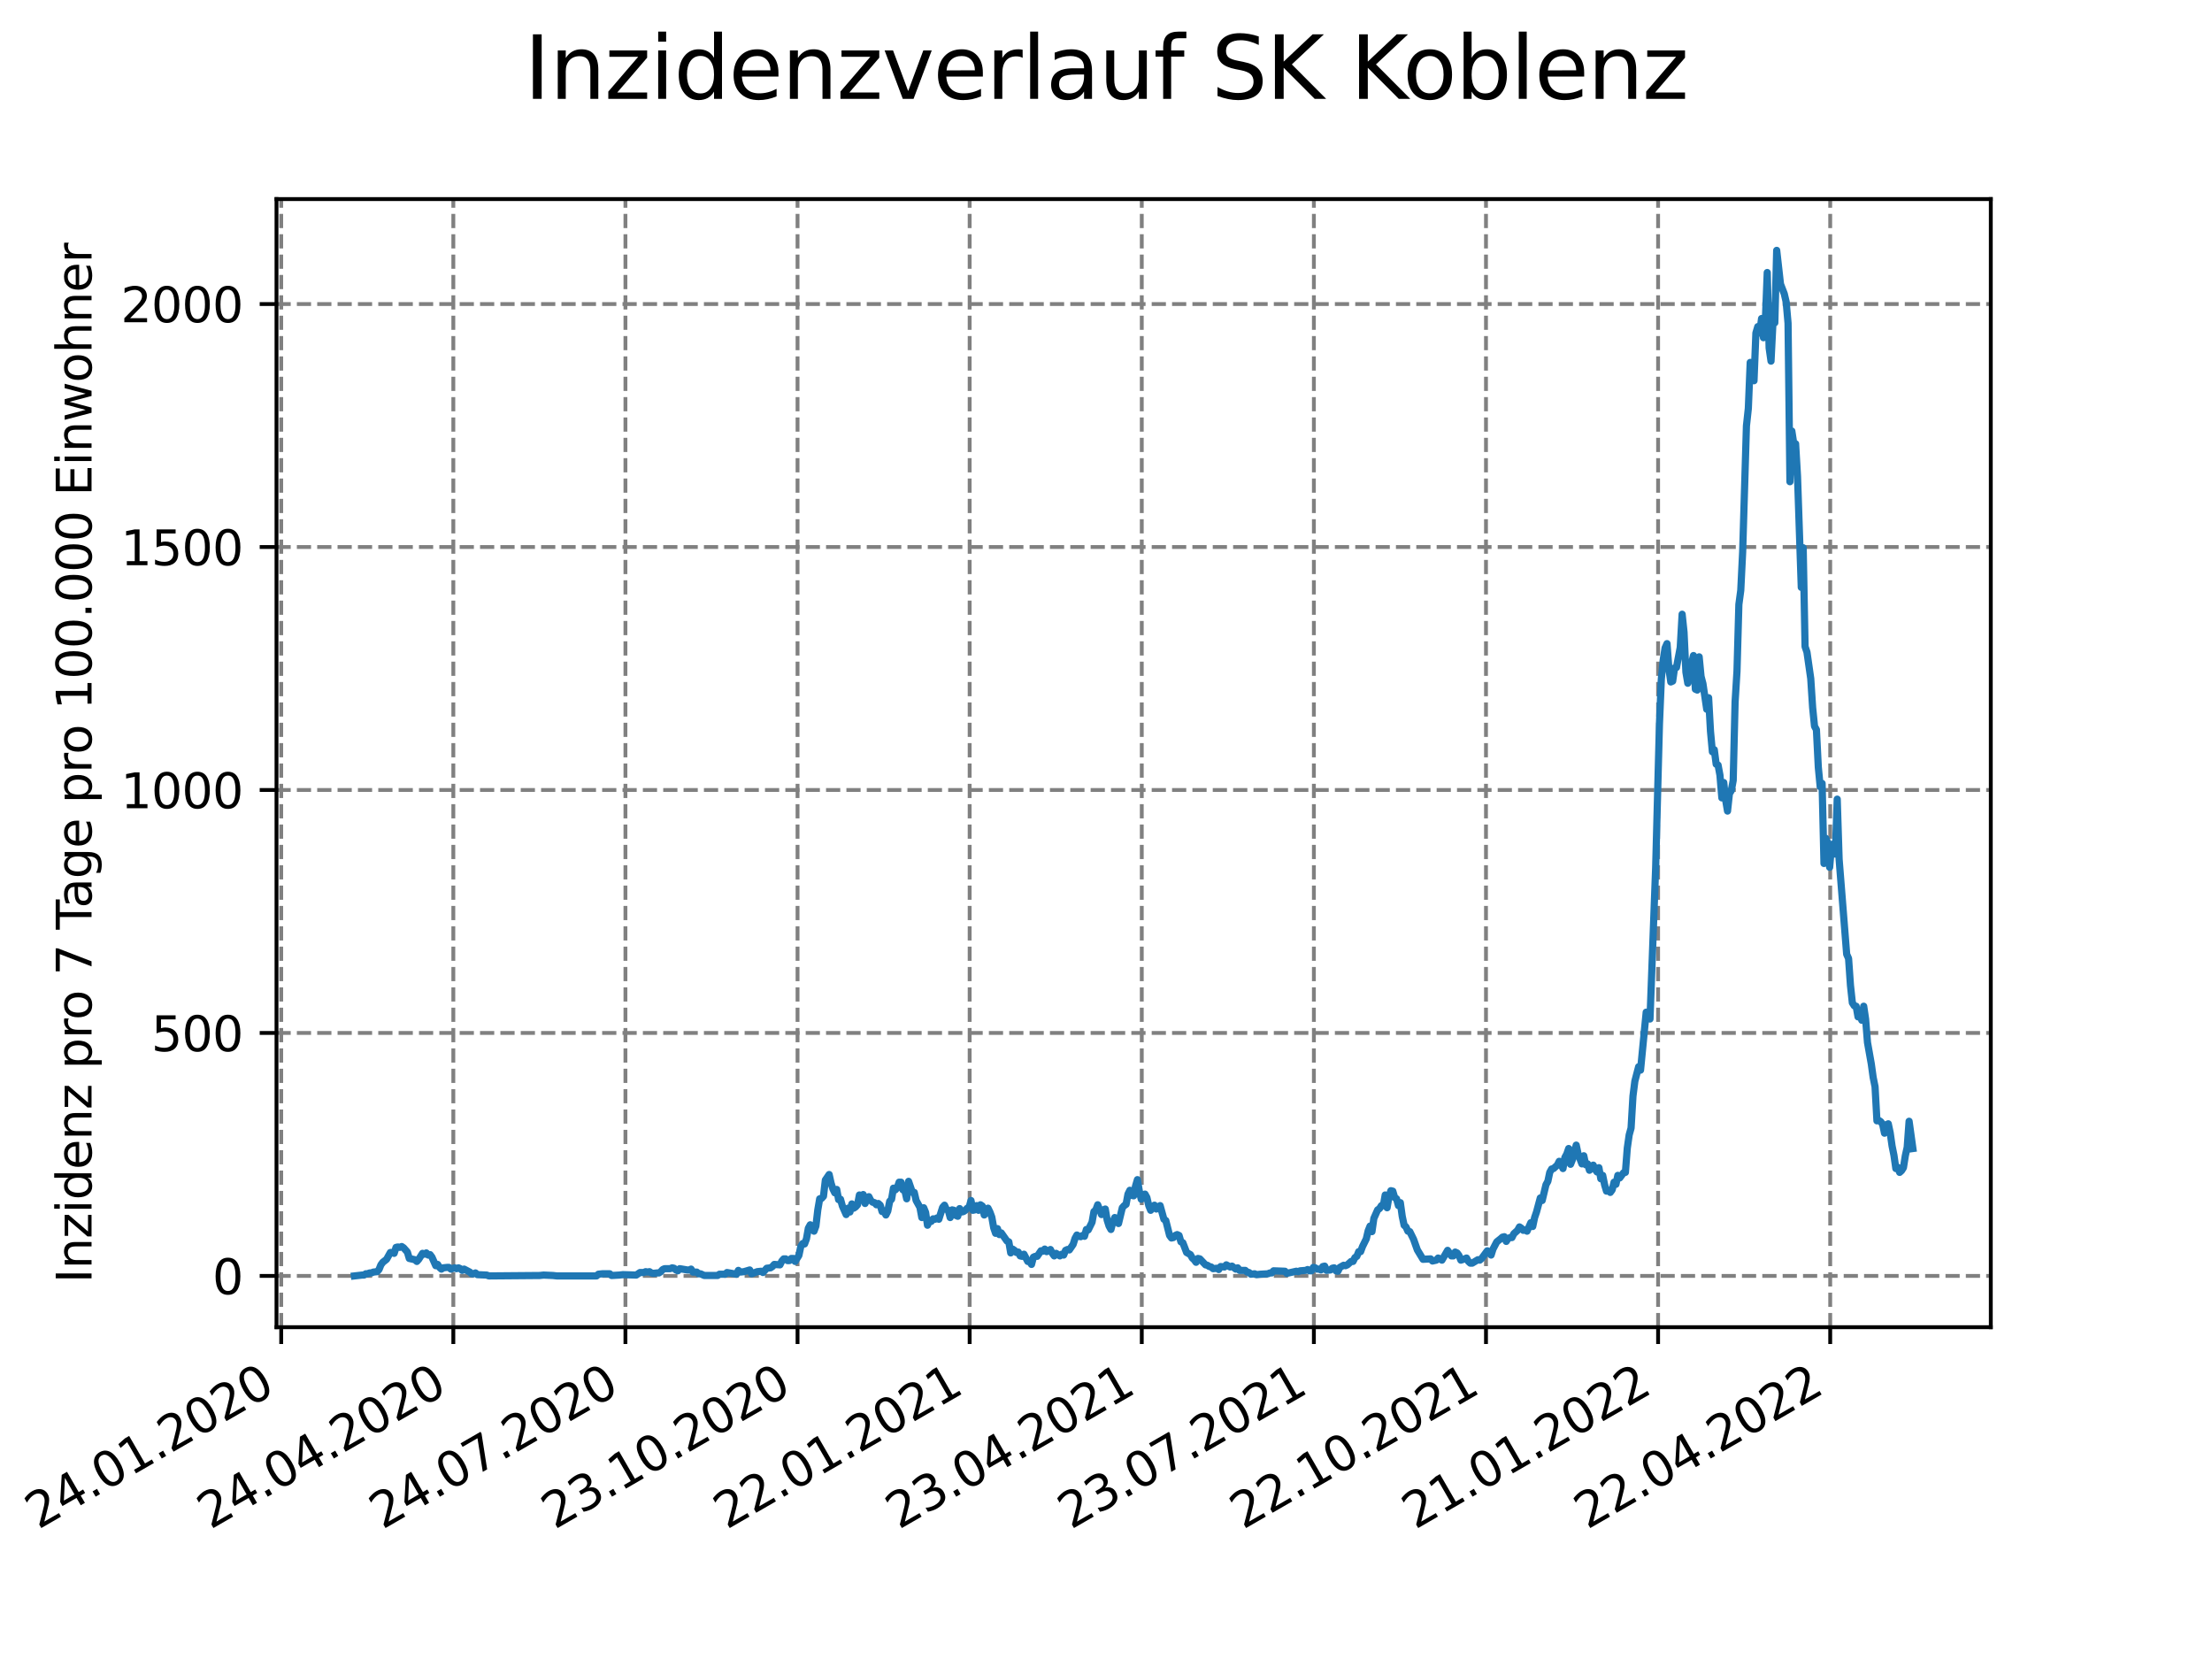 <?xml version="1.0" encoding="utf-8" standalone="no"?>
<!DOCTYPE svg PUBLIC "-//W3C//DTD SVG 1.1//EN"
  "http://www.w3.org/Graphics/SVG/1.1/DTD/svg11.dtd">
<svg xmlns:xlink="http://www.w3.org/1999/xlink" width="460.8pt" height="345.6pt" viewBox="0 0 460.8 345.6" xmlns="http://www.w3.org/2000/svg" version="1.1">
 <defs>
  <style type="text/css">*{stroke-linejoin: round; stroke-linecap: butt}</style>
 </defs>
 <g id="figure_1">
  <g id="patch_1">
   <path d="M 0 345.6 
L 460.8 345.6 
L 460.8 0 
L 0 0 
z
" style="fill: #ffffff"/>
  </g>
  <g id="axes_1">
   <g id="patch_2">
    <path d="M 57.6 276.48 
L 414.72 276.48 
L 414.72 41.472 
L 57.6 41.472 
z
" style="fill: #ffffff"/>
   </g>
   <g id="matplotlib.axis_1">
    <g id="xtick_1">
     <g id="line2d_1">
      <path d="M 58.582 276.48 
L 58.582 41.472 
" clip-path="url(#p39f476ccff)" style="fill: none; stroke-dasharray: 2.96,1.28; stroke-dashoffset: 0; stroke: #808080; stroke-width: 0.8"/>
     </g>
     <g id="line2d_2">
      <defs>
       <path id="m2c5612fd77" d="M 0 0 
L 0 3.5 
" style="stroke: #000000; stroke-width: 0.8"/>
      </defs>
      <g>
       <use xlink:href="#m2c5612fd77" x="58.582" y="276.48" style="stroke: #000000; stroke-width: 0.8"/>
      </g>
     </g>
     <g id="text_1">
      <!-- 24.01.2020 -->
      <g transform="translate(7.957 318.689)rotate(-30)scale(0.1 -0.1)">
       <defs>
        <path id="DejaVuSans-32" d="M 1228 531 
L 3431 531 
L 3431 0 
L 469 0 
L 469 531 
Q 828 903 1448 1529 
Q 2069 2156 2228 2338 
Q 2531 2678 2651 2914 
Q 2772 3150 2772 3378 
Q 2772 3750 2511 3984 
Q 2250 4219 1831 4219 
Q 1534 4219 1204 4116 
Q 875 4013 500 3803 
L 500 4441 
Q 881 4594 1212 4672 
Q 1544 4750 1819 4750 
Q 2544 4750 2975 4387 
Q 3406 4025 3406 3419 
Q 3406 3131 3298 2873 
Q 3191 2616 2906 2266 
Q 2828 2175 2409 1742 
Q 1991 1309 1228 531 
z
" transform="scale(0.016)"/>
        <path id="DejaVuSans-34" d="M 2419 4116 
L 825 1625 
L 2419 1625 
L 2419 4116 
z
M 2253 4666 
L 3047 4666 
L 3047 1625 
L 3713 1625 
L 3713 1100 
L 3047 1100 
L 3047 0 
L 2419 0 
L 2419 1100 
L 313 1100 
L 313 1709 
L 2253 4666 
z
" transform="scale(0.016)"/>
        <path id="DejaVuSans-2e" d="M 684 794 
L 1344 794 
L 1344 0 
L 684 0 
L 684 794 
z
" transform="scale(0.016)"/>
        <path id="DejaVuSans-30" d="M 2034 4250 
Q 1547 4250 1301 3770 
Q 1056 3291 1056 2328 
Q 1056 1369 1301 889 
Q 1547 409 2034 409 
Q 2525 409 2770 889 
Q 3016 1369 3016 2328 
Q 3016 3291 2770 3770 
Q 2525 4250 2034 4250 
z
M 2034 4750 
Q 2819 4750 3233 4129 
Q 3647 3509 3647 2328 
Q 3647 1150 3233 529 
Q 2819 -91 2034 -91 
Q 1250 -91 836 529 
Q 422 1150 422 2328 
Q 422 3509 836 4129 
Q 1250 4750 2034 4750 
z
" transform="scale(0.016)"/>
        <path id="DejaVuSans-31" d="M 794 531 
L 1825 531 
L 1825 4091 
L 703 3866 
L 703 4441 
L 1819 4666 
L 2450 4666 
L 2450 531 
L 3481 531 
L 3481 0 
L 794 0 
L 794 531 
z
" transform="scale(0.016)"/>
       </defs>
       <use xlink:href="#DejaVuSans-32"/>
       <use xlink:href="#DejaVuSans-34" x="63.623"/>
       <use xlink:href="#DejaVuSans-2e" x="127.246"/>
       <use xlink:href="#DejaVuSans-30" x="159.033"/>
       <use xlink:href="#DejaVuSans-31" x="222.656"/>
       <use xlink:href="#DejaVuSans-2e" x="286.279"/>
       <use xlink:href="#DejaVuSans-32" x="318.066"/>
       <use xlink:href="#DejaVuSans-30" x="381.689"/>
       <use xlink:href="#DejaVuSans-32" x="445.312"/>
       <use xlink:href="#DejaVuSans-30" x="508.936"/>
      </g>
     </g>
    </g>
    <g id="xtick_2">
     <g id="line2d_3">
      <path d="M 94.436 276.48 
L 94.436 41.472 
" clip-path="url(#p39f476ccff)" style="fill: none; stroke-dasharray: 2.96,1.28; stroke-dashoffset: 0; stroke: #808080; stroke-width: 0.8"/>
     </g>
     <g id="line2d_4">
      <g>
       <use xlink:href="#m2c5612fd77" x="94.436" y="276.48" style="stroke: #000000; stroke-width: 0.8"/>
      </g>
     </g>
     <g id="text_2">
      <!-- 24.04.2020 -->
      <g transform="translate(43.81 318.689)rotate(-30)scale(0.1 -0.1)">
       <use xlink:href="#DejaVuSans-32"/>
       <use xlink:href="#DejaVuSans-34" x="63.623"/>
       <use xlink:href="#DejaVuSans-2e" x="127.246"/>
       <use xlink:href="#DejaVuSans-30" x="159.033"/>
       <use xlink:href="#DejaVuSans-34" x="222.656"/>
       <use xlink:href="#DejaVuSans-2e" x="286.279"/>
       <use xlink:href="#DejaVuSans-32" x="318.066"/>
       <use xlink:href="#DejaVuSans-30" x="381.689"/>
       <use xlink:href="#DejaVuSans-32" x="445.312"/>
       <use xlink:href="#DejaVuSans-30" x="508.936"/>
      </g>
     </g>
    </g>
    <g id="xtick_3">
     <g id="line2d_5">
      <path d="M 130.289 276.48 
L 130.289 41.472 
" clip-path="url(#p39f476ccff)" style="fill: none; stroke-dasharray: 2.96,1.28; stroke-dashoffset: 0; stroke: #808080; stroke-width: 0.8"/>
     </g>
     <g id="line2d_6">
      <g>
       <use xlink:href="#m2c5612fd77" x="130.289" y="276.48" style="stroke: #000000; stroke-width: 0.8"/>
      </g>
     </g>
     <g id="text_3">
      <!-- 24.07.2020 -->
      <g transform="translate(79.664 318.689)rotate(-30)scale(0.1 -0.1)">
       <defs>
        <path id="DejaVuSans-37" d="M 525 4666 
L 3525 4666 
L 3525 4397 
L 1831 0 
L 1172 0 
L 2766 4134 
L 525 4134 
L 525 4666 
z
" transform="scale(0.016)"/>
       </defs>
       <use xlink:href="#DejaVuSans-32"/>
       <use xlink:href="#DejaVuSans-34" x="63.623"/>
       <use xlink:href="#DejaVuSans-2e" x="127.246"/>
       <use xlink:href="#DejaVuSans-30" x="159.033"/>
       <use xlink:href="#DejaVuSans-37" x="222.656"/>
       <use xlink:href="#DejaVuSans-2e" x="286.279"/>
       <use xlink:href="#DejaVuSans-32" x="318.066"/>
       <use xlink:href="#DejaVuSans-30" x="381.689"/>
       <use xlink:href="#DejaVuSans-32" x="445.312"/>
       <use xlink:href="#DejaVuSans-30" x="508.936"/>
      </g>
     </g>
    </g>
    <g id="xtick_4">
     <g id="line2d_7">
      <path d="M 166.143 276.48 
L 166.143 41.472 
" clip-path="url(#p39f476ccff)" style="fill: none; stroke-dasharray: 2.96,1.28; stroke-dashoffset: 0; stroke: #808080; stroke-width: 0.8"/>
     </g>
     <g id="line2d_8">
      <g>
       <use xlink:href="#m2c5612fd77" x="166.143" y="276.48" style="stroke: #000000; stroke-width: 0.8"/>
      </g>
     </g>
     <g id="text_4">
      <!-- 23.10.2020 -->
      <g transform="translate(115.518 318.689)rotate(-30)scale(0.1 -0.1)">
       <defs>
        <path id="DejaVuSans-33" d="M 2597 2516 
Q 3050 2419 3304 2112 
Q 3559 1806 3559 1356 
Q 3559 666 3084 287 
Q 2609 -91 1734 -91 
Q 1441 -91 1130 -33 
Q 819 25 488 141 
L 488 750 
Q 750 597 1062 519 
Q 1375 441 1716 441 
Q 2309 441 2620 675 
Q 2931 909 2931 1356 
Q 2931 1769 2642 2001 
Q 2353 2234 1838 2234 
L 1294 2234 
L 1294 2753 
L 1863 2753 
Q 2328 2753 2575 2939 
Q 2822 3125 2822 3475 
Q 2822 3834 2567 4026 
Q 2313 4219 1838 4219 
Q 1578 4219 1281 4162 
Q 984 4106 628 3988 
L 628 4550 
Q 988 4650 1302 4700 
Q 1616 4750 1894 4750 
Q 2613 4750 3031 4423 
Q 3450 4097 3450 3541 
Q 3450 3153 3228 2886 
Q 3006 2619 2597 2516 
z
" transform="scale(0.016)"/>
       </defs>
       <use xlink:href="#DejaVuSans-32"/>
       <use xlink:href="#DejaVuSans-33" x="63.623"/>
       <use xlink:href="#DejaVuSans-2e" x="127.246"/>
       <use xlink:href="#DejaVuSans-31" x="159.033"/>
       <use xlink:href="#DejaVuSans-30" x="222.656"/>
       <use xlink:href="#DejaVuSans-2e" x="286.279"/>
       <use xlink:href="#DejaVuSans-32" x="318.066"/>
       <use xlink:href="#DejaVuSans-30" x="381.689"/>
       <use xlink:href="#DejaVuSans-32" x="445.312"/>
       <use xlink:href="#DejaVuSans-30" x="508.936"/>
      </g>
     </g>
    </g>
    <g id="xtick_5">
     <g id="line2d_9">
      <path d="M 201.997 276.48 
L 201.997 41.472 
" clip-path="url(#p39f476ccff)" style="fill: none; stroke-dasharray: 2.96,1.28; stroke-dashoffset: 0; stroke: #808080; stroke-width: 0.8"/>
     </g>
     <g id="line2d_10">
      <g>
       <use xlink:href="#m2c5612fd77" x="201.997" y="276.48" style="stroke: #000000; stroke-width: 0.8"/>
      </g>
     </g>
     <g id="text_5">
      <!-- 22.01.2021 -->
      <g transform="translate(151.372 318.689)rotate(-30)scale(0.1 -0.1)">
       <use xlink:href="#DejaVuSans-32"/>
       <use xlink:href="#DejaVuSans-32" x="63.623"/>
       <use xlink:href="#DejaVuSans-2e" x="127.246"/>
       <use xlink:href="#DejaVuSans-30" x="159.033"/>
       <use xlink:href="#DejaVuSans-31" x="222.656"/>
       <use xlink:href="#DejaVuSans-2e" x="286.279"/>
       <use xlink:href="#DejaVuSans-32" x="318.066"/>
       <use xlink:href="#DejaVuSans-30" x="381.689"/>
       <use xlink:href="#DejaVuSans-32" x="445.312"/>
       <use xlink:href="#DejaVuSans-31" x="508.936"/>
      </g>
     </g>
    </g>
    <g id="xtick_6">
     <g id="line2d_11">
      <path d="M 237.851 276.48 
L 237.851 41.472 
" clip-path="url(#p39f476ccff)" style="fill: none; stroke-dasharray: 2.96,1.28; stroke-dashoffset: 0; stroke: #808080; stroke-width: 0.8"/>
     </g>
     <g id="line2d_12">
      <g>
       <use xlink:href="#m2c5612fd77" x="237.851" y="276.48" style="stroke: #000000; stroke-width: 0.8"/>
      </g>
     </g>
     <g id="text_6">
      <!-- 23.04.2021 -->
      <g transform="translate(187.226 318.689)rotate(-30)scale(0.1 -0.1)">
       <use xlink:href="#DejaVuSans-32"/>
       <use xlink:href="#DejaVuSans-33" x="63.623"/>
       <use xlink:href="#DejaVuSans-2e" x="127.246"/>
       <use xlink:href="#DejaVuSans-30" x="159.033"/>
       <use xlink:href="#DejaVuSans-34" x="222.656"/>
       <use xlink:href="#DejaVuSans-2e" x="286.279"/>
       <use xlink:href="#DejaVuSans-32" x="318.066"/>
       <use xlink:href="#DejaVuSans-30" x="381.689"/>
       <use xlink:href="#DejaVuSans-32" x="445.312"/>
       <use xlink:href="#DejaVuSans-31" x="508.936"/>
      </g>
     </g>
    </g>
    <g id="xtick_7">
     <g id="line2d_13">
      <path d="M 273.705 276.48 
L 273.705 41.472 
" clip-path="url(#p39f476ccff)" style="fill: none; stroke-dasharray: 2.96,1.28; stroke-dashoffset: 0; stroke: #808080; stroke-width: 0.8"/>
     </g>
     <g id="line2d_14">
      <g>
       <use xlink:href="#m2c5612fd77" x="273.705" y="276.48" style="stroke: #000000; stroke-width: 0.8"/>
      </g>
     </g>
     <g id="text_7">
      <!-- 23.07.2021 -->
      <g transform="translate(223.08 318.689)rotate(-30)scale(0.1 -0.1)">
       <use xlink:href="#DejaVuSans-32"/>
       <use xlink:href="#DejaVuSans-33" x="63.623"/>
       <use xlink:href="#DejaVuSans-2e" x="127.246"/>
       <use xlink:href="#DejaVuSans-30" x="159.033"/>
       <use xlink:href="#DejaVuSans-37" x="222.656"/>
       <use xlink:href="#DejaVuSans-2e" x="286.279"/>
       <use xlink:href="#DejaVuSans-32" x="318.066"/>
       <use xlink:href="#DejaVuSans-30" x="381.689"/>
       <use xlink:href="#DejaVuSans-32" x="445.312"/>
       <use xlink:href="#DejaVuSans-31" x="508.936"/>
      </g>
     </g>
    </g>
    <g id="xtick_8">
     <g id="line2d_15">
      <path d="M 309.559 276.48 
L 309.559 41.472 
" clip-path="url(#p39f476ccff)" style="fill: none; stroke-dasharray: 2.96,1.28; stroke-dashoffset: 0; stroke: #808080; stroke-width: 0.8"/>
     </g>
     <g id="line2d_16">
      <g>
       <use xlink:href="#m2c5612fd77" x="309.559" y="276.48" style="stroke: #000000; stroke-width: 0.8"/>
      </g>
     </g>
     <g id="text_8">
      <!-- 22.10.2021 -->
      <g transform="translate(258.933 318.689)rotate(-30)scale(0.1 -0.1)">
       <use xlink:href="#DejaVuSans-32"/>
       <use xlink:href="#DejaVuSans-32" x="63.623"/>
       <use xlink:href="#DejaVuSans-2e" x="127.246"/>
       <use xlink:href="#DejaVuSans-31" x="159.033"/>
       <use xlink:href="#DejaVuSans-30" x="222.656"/>
       <use xlink:href="#DejaVuSans-2e" x="286.279"/>
       <use xlink:href="#DejaVuSans-32" x="318.066"/>
       <use xlink:href="#DejaVuSans-30" x="381.689"/>
       <use xlink:href="#DejaVuSans-32" x="445.312"/>
       <use xlink:href="#DejaVuSans-31" x="508.936"/>
      </g>
     </g>
    </g>
    <g id="xtick_9">
     <g id="line2d_17">
      <path d="M 345.412 276.48 
L 345.412 41.472 
" clip-path="url(#p39f476ccff)" style="fill: none; stroke-dasharray: 2.96,1.28; stroke-dashoffset: 0; stroke: #808080; stroke-width: 0.8"/>
     </g>
     <g id="line2d_18">
      <g>
       <use xlink:href="#m2c5612fd77" x="345.412" y="276.48" style="stroke: #000000; stroke-width: 0.8"/>
      </g>
     </g>
     <g id="text_9">
      <!-- 21.01.2022 -->
      <g transform="translate(294.787 318.689)rotate(-30)scale(0.1 -0.1)">
       <use xlink:href="#DejaVuSans-32"/>
       <use xlink:href="#DejaVuSans-31" x="63.623"/>
       <use xlink:href="#DejaVuSans-2e" x="127.246"/>
       <use xlink:href="#DejaVuSans-30" x="159.033"/>
       <use xlink:href="#DejaVuSans-31" x="222.656"/>
       <use xlink:href="#DejaVuSans-2e" x="286.279"/>
       <use xlink:href="#DejaVuSans-32" x="318.066"/>
       <use xlink:href="#DejaVuSans-30" x="381.689"/>
       <use xlink:href="#DejaVuSans-32" x="445.312"/>
       <use xlink:href="#DejaVuSans-32" x="508.936"/>
      </g>
     </g>
    </g>
    <g id="xtick_10">
     <g id="line2d_19">
      <path d="M 381.266 276.48 
L 381.266 41.472 
" clip-path="url(#p39f476ccff)" style="fill: none; stroke-dasharray: 2.96,1.28; stroke-dashoffset: 0; stroke: #808080; stroke-width: 0.8"/>
     </g>
     <g id="line2d_20">
      <g>
       <use xlink:href="#m2c5612fd77" x="381.266" y="276.48" style="stroke: #000000; stroke-width: 0.8"/>
      </g>
     </g>
     <g id="text_10">
      <!-- 22.04.2022 -->
      <g transform="translate(330.641 318.689)rotate(-30)scale(0.1 -0.1)">
       <use xlink:href="#DejaVuSans-32"/>
       <use xlink:href="#DejaVuSans-32" x="63.623"/>
       <use xlink:href="#DejaVuSans-2e" x="127.246"/>
       <use xlink:href="#DejaVuSans-30" x="159.033"/>
       <use xlink:href="#DejaVuSans-34" x="222.656"/>
       <use xlink:href="#DejaVuSans-2e" x="286.279"/>
       <use xlink:href="#DejaVuSans-32" x="318.066"/>
       <use xlink:href="#DejaVuSans-30" x="381.689"/>
       <use xlink:href="#DejaVuSans-32" x="445.312"/>
       <use xlink:href="#DejaVuSans-32" x="508.936"/>
      </g>
     </g>
    </g>
   </g>
   <g id="matplotlib.axis_2">
    <g id="ytick_1">
     <g id="line2d_21">
      <path d="M 57.6 265.798 
L 414.72 265.798 
" clip-path="url(#p39f476ccff)" style="fill: none; stroke-dasharray: 2.96,1.28; stroke-dashoffset: 0; stroke: #808080; stroke-width: 0.8"/>
     </g>
     <g id="line2d_22">
      <defs>
       <path id="mdcbfc04337" d="M 0 0 
L -3.5 0 
" style="stroke: #000000; stroke-width: 0.8"/>
      </defs>
      <g>
       <use xlink:href="#mdcbfc04337" x="57.6" y="265.798" style="stroke: #000000; stroke-width: 0.8"/>
      </g>
     </g>
     <g id="text_11">
      <!-- 0 -->
      <g transform="translate(44.237 269.597)scale(0.1 -0.1)">
       <use xlink:href="#DejaVuSans-30"/>
      </g>
     </g>
    </g>
    <g id="ytick_2">
     <g id="line2d_23">
      <path d="M 57.6 215.182 
L 414.72 215.182 
" clip-path="url(#p39f476ccff)" style="fill: none; stroke-dasharray: 2.96,1.28; stroke-dashoffset: 0; stroke: #808080; stroke-width: 0.8"/>
     </g>
     <g id="line2d_24">
      <g>
       <use xlink:href="#mdcbfc04337" x="57.6" y="215.182" style="stroke: #000000; stroke-width: 0.8"/>
      </g>
     </g>
     <g id="text_12">
      <!-- 500 -->
      <g transform="translate(31.512 218.981)scale(0.1 -0.1)">
       <defs>
        <path id="DejaVuSans-35" d="M 691 4666 
L 3169 4666 
L 3169 4134 
L 1269 4134 
L 1269 2991 
Q 1406 3038 1543 3061 
Q 1681 3084 1819 3084 
Q 2600 3084 3056 2656 
Q 3513 2228 3513 1497 
Q 3513 744 3044 326 
Q 2575 -91 1722 -91 
Q 1428 -91 1123 -41 
Q 819 9 494 109 
L 494 744 
Q 775 591 1075 516 
Q 1375 441 1709 441 
Q 2250 441 2565 725 
Q 2881 1009 2881 1497 
Q 2881 1984 2565 2268 
Q 2250 2553 1709 2553 
Q 1456 2553 1204 2497 
Q 953 2441 691 2322 
L 691 4666 
z
" transform="scale(0.016)"/>
       </defs>
       <use xlink:href="#DejaVuSans-35"/>
       <use xlink:href="#DejaVuSans-30" x="63.623"/>
       <use xlink:href="#DejaVuSans-30" x="127.246"/>
      </g>
     </g>
    </g>
    <g id="ytick_3">
     <g id="line2d_25">
      <path d="M 57.6 164.566 
L 414.72 164.566 
" clip-path="url(#p39f476ccff)" style="fill: none; stroke-dasharray: 2.96,1.28; stroke-dashoffset: 0; stroke: #808080; stroke-width: 0.8"/>
     </g>
     <g id="line2d_26">
      <g>
       <use xlink:href="#mdcbfc04337" x="57.6" y="164.566" style="stroke: #000000; stroke-width: 0.8"/>
      </g>
     </g>
     <g id="text_13">
      <!-- 1000 -->
      <g transform="translate(25.15 168.365)scale(0.1 -0.1)">
       <use xlink:href="#DejaVuSans-31"/>
       <use xlink:href="#DejaVuSans-30" x="63.623"/>
       <use xlink:href="#DejaVuSans-30" x="127.246"/>
       <use xlink:href="#DejaVuSans-30" x="190.869"/>
      </g>
     </g>
    </g>
    <g id="ytick_4">
     <g id="line2d_27">
      <path d="M 57.6 113.95 
L 414.72 113.95 
" clip-path="url(#p39f476ccff)" style="fill: none; stroke-dasharray: 2.96,1.28; stroke-dashoffset: 0; stroke: #808080; stroke-width: 0.8"/>
     </g>
     <g id="line2d_28">
      <g>
       <use xlink:href="#mdcbfc04337" x="57.6" y="113.95" style="stroke: #000000; stroke-width: 0.8"/>
      </g>
     </g>
     <g id="text_14">
      <!-- 1500 -->
      <g transform="translate(25.15 117.749)scale(0.1 -0.1)">
       <use xlink:href="#DejaVuSans-31"/>
       <use xlink:href="#DejaVuSans-35" x="63.623"/>
       <use xlink:href="#DejaVuSans-30" x="127.246"/>
       <use xlink:href="#DejaVuSans-30" x="190.869"/>
      </g>
     </g>
    </g>
    <g id="ytick_5">
     <g id="line2d_29">
      <path d="M 57.6 63.334 
L 414.72 63.334 
" clip-path="url(#p39f476ccff)" style="fill: none; stroke-dasharray: 2.96,1.28; stroke-dashoffset: 0; stroke: #808080; stroke-width: 0.8"/>
     </g>
     <g id="line2d_30">
      <g>
       <use xlink:href="#mdcbfc04337" x="57.6" y="63.334" style="stroke: #000000; stroke-width: 0.8"/>
      </g>
     </g>
     <g id="text_15">
      <!-- 2000 -->
      <g transform="translate(25.15 67.134)scale(0.1 -0.1)">
       <use xlink:href="#DejaVuSans-32"/>
       <use xlink:href="#DejaVuSans-30" x="63.623"/>
       <use xlink:href="#DejaVuSans-30" x="127.246"/>
       <use xlink:href="#DejaVuSans-30" x="190.869"/>
      </g>
     </g>
    </g>
    <g id="text_16">
     <!-- Inzidenz pro 7 Tage pro 100.000 Einwohner -->
     <g transform="translate(19.07 267.301)rotate(-90)scale(0.1 -0.1)">
      <defs>
       <path id="DejaVuSans-49" d="M 628 4666 
L 1259 4666 
L 1259 0 
L 628 0 
L 628 4666 
z
" transform="scale(0.016)"/>
       <path id="DejaVuSans-6e" d="M 3513 2113 
L 3513 0 
L 2938 0 
L 2938 2094 
Q 2938 2591 2744 2837 
Q 2550 3084 2163 3084 
Q 1697 3084 1428 2787 
Q 1159 2491 1159 1978 
L 1159 0 
L 581 0 
L 581 3500 
L 1159 3500 
L 1159 2956 
Q 1366 3272 1645 3428 
Q 1925 3584 2291 3584 
Q 2894 3584 3203 3211 
Q 3513 2838 3513 2113 
z
" transform="scale(0.016)"/>
       <path id="DejaVuSans-7a" d="M 353 3500 
L 3084 3500 
L 3084 2975 
L 922 459 
L 3084 459 
L 3084 0 
L 275 0 
L 275 525 
L 2438 3041 
L 353 3041 
L 353 3500 
z
" transform="scale(0.016)"/>
       <path id="DejaVuSans-69" d="M 603 3500 
L 1178 3500 
L 1178 0 
L 603 0 
L 603 3500 
z
M 603 4863 
L 1178 4863 
L 1178 4134 
L 603 4134 
L 603 4863 
z
" transform="scale(0.016)"/>
       <path id="DejaVuSans-64" d="M 2906 2969 
L 2906 4863 
L 3481 4863 
L 3481 0 
L 2906 0 
L 2906 525 
Q 2725 213 2448 61 
Q 2172 -91 1784 -91 
Q 1150 -91 751 415 
Q 353 922 353 1747 
Q 353 2572 751 3078 
Q 1150 3584 1784 3584 
Q 2172 3584 2448 3432 
Q 2725 3281 2906 2969 
z
M 947 1747 
Q 947 1113 1208 752 
Q 1469 391 1925 391 
Q 2381 391 2643 752 
Q 2906 1113 2906 1747 
Q 2906 2381 2643 2742 
Q 2381 3103 1925 3103 
Q 1469 3103 1208 2742 
Q 947 2381 947 1747 
z
" transform="scale(0.016)"/>
       <path id="DejaVuSans-65" d="M 3597 1894 
L 3597 1613 
L 953 1613 
Q 991 1019 1311 708 
Q 1631 397 2203 397 
Q 2534 397 2845 478 
Q 3156 559 3463 722 
L 3463 178 
Q 3153 47 2828 -22 
Q 2503 -91 2169 -91 
Q 1331 -91 842 396 
Q 353 884 353 1716 
Q 353 2575 817 3079 
Q 1281 3584 2069 3584 
Q 2775 3584 3186 3129 
Q 3597 2675 3597 1894 
z
M 3022 2063 
Q 3016 2534 2758 2815 
Q 2500 3097 2075 3097 
Q 1594 3097 1305 2825 
Q 1016 2553 972 2059 
L 3022 2063 
z
" transform="scale(0.016)"/>
       <path id="DejaVuSans-20" transform="scale(0.016)"/>
       <path id="DejaVuSans-70" d="M 1159 525 
L 1159 -1331 
L 581 -1331 
L 581 3500 
L 1159 3500 
L 1159 2969 
Q 1341 3281 1617 3432 
Q 1894 3584 2278 3584 
Q 2916 3584 3314 3078 
Q 3713 2572 3713 1747 
Q 3713 922 3314 415 
Q 2916 -91 2278 -91 
Q 1894 -91 1617 61 
Q 1341 213 1159 525 
z
M 3116 1747 
Q 3116 2381 2855 2742 
Q 2594 3103 2138 3103 
Q 1681 3103 1420 2742 
Q 1159 2381 1159 1747 
Q 1159 1113 1420 752 
Q 1681 391 2138 391 
Q 2594 391 2855 752 
Q 3116 1113 3116 1747 
z
" transform="scale(0.016)"/>
       <path id="DejaVuSans-72" d="M 2631 2963 
Q 2534 3019 2420 3045 
Q 2306 3072 2169 3072 
Q 1681 3072 1420 2755 
Q 1159 2438 1159 1844 
L 1159 0 
L 581 0 
L 581 3500 
L 1159 3500 
L 1159 2956 
Q 1341 3275 1631 3429 
Q 1922 3584 2338 3584 
Q 2397 3584 2469 3576 
Q 2541 3569 2628 3553 
L 2631 2963 
z
" transform="scale(0.016)"/>
       <path id="DejaVuSans-6f" d="M 1959 3097 
Q 1497 3097 1228 2736 
Q 959 2375 959 1747 
Q 959 1119 1226 758 
Q 1494 397 1959 397 
Q 2419 397 2687 759 
Q 2956 1122 2956 1747 
Q 2956 2369 2687 2733 
Q 2419 3097 1959 3097 
z
M 1959 3584 
Q 2709 3584 3137 3096 
Q 3566 2609 3566 1747 
Q 3566 888 3137 398 
Q 2709 -91 1959 -91 
Q 1206 -91 779 398 
Q 353 888 353 1747 
Q 353 2609 779 3096 
Q 1206 3584 1959 3584 
z
" transform="scale(0.016)"/>
       <path id="DejaVuSans-54" d="M -19 4666 
L 3928 4666 
L 3928 4134 
L 2272 4134 
L 2272 0 
L 1638 0 
L 1638 4134 
L -19 4134 
L -19 4666 
z
" transform="scale(0.016)"/>
       <path id="DejaVuSans-61" d="M 2194 1759 
Q 1497 1759 1228 1600 
Q 959 1441 959 1056 
Q 959 750 1161 570 
Q 1363 391 1709 391 
Q 2188 391 2477 730 
Q 2766 1069 2766 1631 
L 2766 1759 
L 2194 1759 
z
M 3341 1997 
L 3341 0 
L 2766 0 
L 2766 531 
Q 2569 213 2275 61 
Q 1981 -91 1556 -91 
Q 1019 -91 701 211 
Q 384 513 384 1019 
Q 384 1609 779 1909 
Q 1175 2209 1959 2209 
L 2766 2209 
L 2766 2266 
Q 2766 2663 2505 2880 
Q 2244 3097 1772 3097 
Q 1472 3097 1187 3025 
Q 903 2953 641 2809 
L 641 3341 
Q 956 3463 1253 3523 
Q 1550 3584 1831 3584 
Q 2591 3584 2966 3190 
Q 3341 2797 3341 1997 
z
" transform="scale(0.016)"/>
       <path id="DejaVuSans-67" d="M 2906 1791 
Q 2906 2416 2648 2759 
Q 2391 3103 1925 3103 
Q 1463 3103 1205 2759 
Q 947 2416 947 1791 
Q 947 1169 1205 825 
Q 1463 481 1925 481 
Q 2391 481 2648 825 
Q 2906 1169 2906 1791 
z
M 3481 434 
Q 3481 -459 3084 -895 
Q 2688 -1331 1869 -1331 
Q 1566 -1331 1297 -1286 
Q 1028 -1241 775 -1147 
L 775 -588 
Q 1028 -725 1275 -790 
Q 1522 -856 1778 -856 
Q 2344 -856 2625 -561 
Q 2906 -266 2906 331 
L 2906 616 
Q 2728 306 2450 153 
Q 2172 0 1784 0 
Q 1141 0 747 490 
Q 353 981 353 1791 
Q 353 2603 747 3093 
Q 1141 3584 1784 3584 
Q 2172 3584 2450 3431 
Q 2728 3278 2906 2969 
L 2906 3500 
L 3481 3500 
L 3481 434 
z
" transform="scale(0.016)"/>
       <path id="DejaVuSans-45" d="M 628 4666 
L 3578 4666 
L 3578 4134 
L 1259 4134 
L 1259 2753 
L 3481 2753 
L 3481 2222 
L 1259 2222 
L 1259 531 
L 3634 531 
L 3634 0 
L 628 0 
L 628 4666 
z
" transform="scale(0.016)"/>
       <path id="DejaVuSans-77" d="M 269 3500 
L 844 3500 
L 1563 769 
L 2278 3500 
L 2956 3500 
L 3675 769 
L 4391 3500 
L 4966 3500 
L 4050 0 
L 3372 0 
L 2619 2869 
L 1863 0 
L 1184 0 
L 269 3500 
z
" transform="scale(0.016)"/>
       <path id="DejaVuSans-68" d="M 3513 2113 
L 3513 0 
L 2938 0 
L 2938 2094 
Q 2938 2591 2744 2837 
Q 2550 3084 2163 3084 
Q 1697 3084 1428 2787 
Q 1159 2491 1159 1978 
L 1159 0 
L 581 0 
L 581 4863 
L 1159 4863 
L 1159 2956 
Q 1366 3272 1645 3428 
Q 1925 3584 2291 3584 
Q 2894 3584 3203 3211 
Q 3513 2838 3513 2113 
z
" transform="scale(0.016)"/>
      </defs>
      <use xlink:href="#DejaVuSans-49"/>
      <use xlink:href="#DejaVuSans-6e" x="29.492"/>
      <use xlink:href="#DejaVuSans-7a" x="92.871"/>
      <use xlink:href="#DejaVuSans-69" x="145.361"/>
      <use xlink:href="#DejaVuSans-64" x="173.145"/>
      <use xlink:href="#DejaVuSans-65" x="236.621"/>
      <use xlink:href="#DejaVuSans-6e" x="298.145"/>
      <use xlink:href="#DejaVuSans-7a" x="361.523"/>
      <use xlink:href="#DejaVuSans-20" x="414.014"/>
      <use xlink:href="#DejaVuSans-70" x="445.801"/>
      <use xlink:href="#DejaVuSans-72" x="509.277"/>
      <use xlink:href="#DejaVuSans-6f" x="548.141"/>
      <use xlink:href="#DejaVuSans-20" x="609.322"/>
      <use xlink:href="#DejaVuSans-37" x="641.109"/>
      <use xlink:href="#DejaVuSans-20" x="704.732"/>
      <use xlink:href="#DejaVuSans-54" x="736.52"/>
      <use xlink:href="#DejaVuSans-61" x="781.104"/>
      <use xlink:href="#DejaVuSans-67" x="842.383"/>
      <use xlink:href="#DejaVuSans-65" x="905.859"/>
      <use xlink:href="#DejaVuSans-20" x="967.383"/>
      <use xlink:href="#DejaVuSans-70" x="999.17"/>
      <use xlink:href="#DejaVuSans-72" x="1062.646"/>
      <use xlink:href="#DejaVuSans-6f" x="1101.51"/>
      <use xlink:href="#DejaVuSans-20" x="1162.691"/>
      <use xlink:href="#DejaVuSans-31" x="1194.479"/>
      <use xlink:href="#DejaVuSans-30" x="1258.102"/>
      <use xlink:href="#DejaVuSans-30" x="1321.725"/>
      <use xlink:href="#DejaVuSans-2e" x="1385.348"/>
      <use xlink:href="#DejaVuSans-30" x="1417.135"/>
      <use xlink:href="#DejaVuSans-30" x="1480.758"/>
      <use xlink:href="#DejaVuSans-30" x="1544.381"/>
      <use xlink:href="#DejaVuSans-20" x="1608.004"/>
      <use xlink:href="#DejaVuSans-45" x="1639.791"/>
      <use xlink:href="#DejaVuSans-69" x="1702.975"/>
      <use xlink:href="#DejaVuSans-6e" x="1730.758"/>
      <use xlink:href="#DejaVuSans-77" x="1794.137"/>
      <use xlink:href="#DejaVuSans-6f" x="1875.924"/>
      <use xlink:href="#DejaVuSans-68" x="1937.105"/>
      <use xlink:href="#DejaVuSans-6e" x="2000.484"/>
      <use xlink:href="#DejaVuSans-65" x="2063.863"/>
      <use xlink:href="#DejaVuSans-72" x="2125.387"/>
     </g>
    </g>
   </g>
   <g id="line2d_31">
    <path d="M 73.833 265.798 
L 74.621 265.709 
L 75.409 265.62 
L 75.803 265.62 
L 76.197 265.354 
L 76.591 265.354 
L 76.985 265.177 
L 77.379 265.177 
L 77.773 264.999 
L 78.561 264.91 
L 78.955 264.466 
L 79.349 263.49 
L 79.743 262.958 
L 80.531 262.336 
L 81.319 260.916 
L 81.713 260.916 
L 82.107 261.094 
L 82.501 259.851 
L 82.895 259.762 
L 83.289 259.851 
L 83.683 259.673 
L 84.077 259.94 
L 84.865 260.827 
L 85.259 262.159 
L 86.441 262.425 
L 86.835 262.78 
L 87.229 262.336 
L 88.017 261.094 
L 88.411 261.271 
L 88.805 261.005 
L 89.199 261.449 
L 89.593 261.36 
L 89.987 261.892 
L 90.775 263.668 
L 91.169 263.401 
L 91.563 264.023 
L 91.957 264.378 
L 92.351 264.111 
L 93.139 264.023 
L 93.533 264.023 
L 93.927 264.378 
L 94.715 264.111 
L 95.109 264.289 
L 95.503 264.111 
L 95.897 264.289 
L 96.291 264.644 
L 96.685 264.378 
L 97.867 264.999 
L 98.261 265.354 
L 98.655 265.354 
L 99.049 265.177 
L 99.443 265.532 
L 101.413 265.62 
L 101.807 265.798 
L 112.445 265.709 
L 113.233 265.62 
L 115.203 265.709 
L 115.991 265.798 
L 124.265 265.798 
L 124.659 265.443 
L 125.446 265.354 
L 127.022 265.354 
L 127.416 265.709 
L 128.992 265.62 
L 129.78 265.532 
L 132.538 265.62 
L 133.326 265.088 
L 134.114 265.088 
L 134.508 264.91 
L 134.902 264.999 
L 135.296 264.91 
L 135.69 265.177 
L 136.084 265.265 
L 136.872 265.177 
L 137.266 265.177 
L 137.66 264.91 
L 138.054 264.466 
L 138.448 264.289 
L 139.63 264.289 
L 140.024 264.111 
L 140.418 264.2 
L 140.812 264.555 
L 141.206 264.733 
L 141.6 264.289 
L 143.176 264.555 
L 143.57 264.555 
L 143.964 264.378 
L 144.358 264.999 
L 145.146 264.999 
L 145.54 265.354 
L 145.934 265.354 
L 146.722 265.709 
L 149.48 265.709 
L 149.874 265.443 
L 151.056 265.443 
L 151.45 265.088 
L 153.42 265.443 
L 153.814 264.644 
L 154.208 264.999 
L 154.996 264.91 
L 156.178 264.555 
L 156.572 265.354 
L 157.754 264.91 
L 158.542 264.821 
L 158.936 265.088 
L 159.724 264.2 
L 160.512 264.111 
L 160.906 263.845 
L 161.3 263.401 
L 162.482 263.49 
L 162.876 262.691 
L 163.27 262.247 
L 163.664 262.247 
L 164.058 262.602 
L 164.452 262.602 
L 164.846 262.159 
L 165.24 262.159 
L 165.634 262.78 
L 166.422 261.537 
L 166.816 259.673 
L 167.21 259.052 
L 167.604 259.141 
L 167.998 258.076 
L 168.392 255.857 
L 168.786 255.147 
L 169.18 255.59 
L 169.574 256.478 
L 169.968 255.413 
L 170.362 252.04 
L 170.756 249.732 
L 171.15 249.644 
L 171.544 249.2 
L 171.938 245.827 
L 172.726 244.673 
L 173.12 246.448 
L 173.514 247.691 
L 173.908 248.49 
L 174.302 247.78 
L 174.696 249.91 
L 175.09 249.821 
L 175.484 251.241 
L 176.272 253.016 
L 176.666 251.685 
L 177.06 252.484 
L 177.454 250.797 
L 177.848 251.685 
L 178.242 251.419 
L 178.636 250.975 
L 179.03 248.934 
L 179.424 249.2 
L 179.818 248.845 
L 180.212 250.709 
L 180.606 249.821 
L 181 249.289 
L 181.394 250.087 
L 181.788 250.442 
L 182.182 250.531 
L 182.576 250.975 
L 182.97 250.709 
L 183.364 251.064 
L 183.758 252.395 
L 184.152 252.218 
L 184.546 253.105 
L 184.94 252.306 
L 185.334 250.265 
L 185.728 249.821 
L 186.122 247.513 
L 186.516 247.868 
L 186.91 247.425 
L 187.304 246.271 
L 187.698 246.271 
L 188.092 247.868 
L 188.486 247.957 
L 188.88 249.732 
L 189.274 246.093 
L 190.062 248.401 
L 190.456 248.401 
L 190.85 250.087 
L 191.638 251.508 
L 192.032 253.638 
L 192.426 251.596 
L 192.82 252.573 
L 193.214 255.235 
L 193.608 254.348 
L 194.002 254.437 
L 194.396 253.904 
L 194.79 253.993 
L 195.184 253.727 
L 195.578 253.993 
L 196.366 251.508 
L 196.76 251.064 
L 197.154 251.951 
L 197.548 252.129 
L 197.942 253.638 
L 198.336 252.04 
L 198.73 252.129 
L 199.124 253.194 
L 199.518 253.372 
L 199.912 251.774 
L 200.306 252.484 
L 200.7 252.395 
L 201.094 252.129 
L 201.488 251.685 
L 201.882 251.508 
L 202.276 250.087 
L 202.67 252.129 
L 203.064 252.04 
L 203.458 251.153 
L 203.852 252.129 
L 204.246 250.975 
L 204.64 251.241 
L 205.034 253.105 
L 205.428 251.863 
L 205.822 251.685 
L 206.216 252.484 
L 206.61 253.549 
L 207.004 255.768 
L 207.398 256.922 
L 207.792 255.946 
L 208.186 257.188 
L 208.58 256.833 
L 209.762 258.52 
L 210.156 258.697 
L 210.55 261.005 
L 210.944 260.206 
L 211.338 260.472 
L 211.732 260.916 
L 212.126 260.827 
L 212.52 261.626 
L 212.914 261.715 
L 213.308 261.271 
L 214.096 262.78 
L 214.49 262.78 
L 214.884 263.401 
L 215.278 261.892 
L 215.672 261.715 
L 216.066 261.715 
L 216.854 260.561 
L 217.248 260.65 
L 217.642 260.206 
L 218.036 260.739 
L 218.824 260.295 
L 219.218 261.094 
L 219.612 261.626 
L 220.006 261.094 
L 220.794 261.626 
L 221.188 261.271 
L 221.582 261.449 
L 221.976 260.472 
L 222.37 260.295 
L 222.764 260.384 
L 223.552 259.23 
L 223.946 257.987 
L 224.34 257.277 
L 224.734 257.543 
L 225.128 257.632 
L 225.522 257.366 
L 225.916 257.543 
L 226.31 256.123 
L 226.704 256.212 
L 227.492 254.614 
L 227.886 252.395 
L 228.28 252.04 
L 228.674 250.975 
L 229.462 253.016 
L 229.856 252.04 
L 230.25 251.863 
L 230.644 254.17 
L 231.038 255.413 
L 231.432 256.123 
L 231.826 254.614 
L 232.22 253.638 
L 232.614 253.993 
L 233.008 254.88 
L 233.796 251.596 
L 234.19 251.153 
L 234.584 250.886 
L 234.978 248.756 
L 235.372 247.957 
L 235.766 249.022 
L 236.16 249.111 
L 236.554 247.07 
L 236.948 245.738 
L 237.342 248.135 
L 237.736 249.821 
L 238.13 249.466 
L 238.524 248.756 
L 238.918 249.466 
L 239.312 251.153 
L 239.706 252.129 
L 240.1 251.419 
L 240.494 251.064 
L 240.888 251.863 
L 241.282 251.419 
L 241.676 251.153 
L 242.464 253.993 
L 242.858 254.259 
L 243.646 257.366 
L 244.04 257.898 
L 244.434 257.809 
L 244.828 257.366 
L 245.222 257.188 
L 245.616 257.366 
L 246.01 258.697 
L 246.404 258.875 
L 247.192 260.916 
L 247.98 261.36 
L 248.374 262.07 
L 248.768 262.425 
L 249.162 262.958 
L 249.556 262.159 
L 249.95 262.247 
L 251.132 263.49 
L 251.526 263.579 
L 251.92 263.845 
L 252.314 263.934 
L 252.708 264.289 
L 253.496 264.2 
L 253.89 264.466 
L 254.284 263.845 
L 255.072 263.934 
L 255.466 263.49 
L 256.254 263.934 
L 256.648 263.756 
L 257.436 264.378 
L 257.83 264.111 
L 258.224 264.644 
L 259.406 264.644 
L 259.8 264.999 
L 260.194 265.088 
L 260.588 265.443 
L 261.376 265.354 
L 261.77 265.532 
L 262.558 265.443 
L 264.134 265.354 
L 264.528 265.177 
L 264.922 265.177 
L 265.316 264.733 
L 267.68 264.821 
L 268.074 265.265 
L 270.044 264.821 
L 270.438 264.91 
L 270.832 264.733 
L 272.014 264.644 
L 272.408 264.466 
L 272.802 264.733 
L 273.196 264.733 
L 273.59 264.023 
L 273.984 264.111 
L 274.378 264.378 
L 274.772 264.378 
L 275.166 264.555 
L 275.56 263.845 
L 275.954 263.756 
L 276.348 264.644 
L 277.136 264.555 
L 277.53 264.2 
L 277.924 264.111 
L 278.318 264.733 
L 278.712 264.821 
L 279.106 264.023 
L 279.894 263.579 
L 280.288 263.668 
L 280.682 263.49 
L 281.47 262.78 
L 281.864 262.78 
L 282.258 261.981 
L 282.652 261.715 
L 283.046 260.739 
L 283.44 260.739 
L 283.834 259.673 
L 284.622 258.076 
L 285.016 256.389 
L 285.41 255.413 
L 285.804 256.567 
L 286.198 253.815 
L 286.986 252.04 
L 287.38 251.774 
L 287.774 251.153 
L 288.168 251.153 
L 288.562 248.934 
L 288.956 251.596 
L 289.35 249.289 
L 289.744 248.046 
L 290.138 248.135 
L 290.532 249.466 
L 290.926 249.732 
L 291.32 251.153 
L 291.714 250.531 
L 292.108 253.372 
L 292.502 255.235 
L 292.896 255.59 
L 293.29 256.478 
L 293.684 256.567 
L 294.472 258.165 
L 295.26 260.384 
L 296.442 262.336 
L 298.018 262.247 
L 298.412 262.691 
L 299.2 262.514 
L 299.594 262.07 
L 300.382 262.514 
L 301.564 260.472 
L 302.352 261.626 
L 302.746 261.626 
L 303.14 260.827 
L 303.534 261.005 
L 303.928 261.537 
L 304.322 262.514 
L 305.11 262.247 
L 305.504 262.07 
L 305.898 262.78 
L 306.292 263.135 
L 306.686 263.135 
L 307.868 262.425 
L 308.262 262.514 
L 308.656 262.159 
L 309.838 260.561 
L 310.626 261.449 
L 311.02 260.206 
L 311.808 258.697 
L 312.596 258.076 
L 312.99 257.721 
L 313.384 257.632 
L 313.778 258.608 
L 314.172 257.987 
L 314.566 257.809 
L 314.96 257.809 
L 315.354 257.011 
L 316.142 256.301 
L 316.536 255.59 
L 316.93 255.857 
L 317.324 256.301 
L 317.718 256.212 
L 318.112 256.478 
L 318.9 254.703 
L 319.294 255.502 
L 319.688 253.638 
L 320.082 252.484 
L 320.87 249.555 
L 321.264 250.087 
L 322.052 246.803 
L 322.446 246.093 
L 322.84 244.229 
L 323.234 243.519 
L 323.628 243.43 
L 324.416 242.72 
L 324.81 241.922 
L 325.204 242.543 
L 325.598 243.43 
L 325.992 241.123 
L 326.386 240.413 
L 326.78 239.259 
L 327.174 242.543 
L 327.568 241.567 
L 328.356 238.549 
L 328.75 240.413 
L 329.538 242.454 
L 329.932 240.768 
L 330.326 242.632 
L 330.72 242.454 
L 331.114 243.786 
L 331.508 243.075 
L 331.902 242.72 
L 332.296 243.608 
L 332.69 244.141 
L 333.084 243.253 
L 333.478 245.561 
L 333.872 244.851 
L 334.266 246.803 
L 334.66 248.135 
L 335.054 247.957 
L 335.448 248.401 
L 335.842 247.868 
L 336.236 246.271 
L 336.63 246.715 
L 337.024 244.851 
L 337.418 245.383 
L 338.206 244.318 
L 338.6 244.229 
L 338.994 239.17 
L 339.388 236.418 
L 339.782 234.998 
L 340.176 228.341 
L 340.57 225.235 
L 341.358 222.217 
L 341.752 222.927 
L 342.934 210.856 
L 343.328 211.3 
L 343.722 212.276 
L 344.904 180.766 
L 345.692 150.855 
L 346.086 141.446 
L 346.48 137.452 
L 346.874 134.967 
L 347.268 134.079 
L 347.661 139.316 
L 348.055 142.067 
L 348.449 141.89 
L 348.843 139.138 
L 349.237 139.05 
L 350.025 134.878 
L 350.419 127.955 
L 350.813 131.683 
L 351.207 140.026 
L 351.601 142.334 
L 351.995 139.316 
L 352.389 138.162 
L 352.783 136.564 
L 353.177 143.576 
L 353.571 143.754 
L 353.965 136.831 
L 354.359 140.913 
L 354.753 142.422 
L 355.541 147.748 
L 355.935 145.351 
L 356.329 152.363 
L 356.723 156.624 
L 357.117 156.18 
L 357.511 159.198 
L 357.905 159.375 
L 358.299 161.506 
L 358.693 166.21 
L 359.087 163.015 
L 359.481 166.654 
L 359.875 168.961 
L 360.269 165.322 
L 360.663 164.701 
L 361.057 162.571 
L 361.451 146.239 
L 361.845 139.848 
L 362.239 125.913 
L 362.633 122.984 
L 363.027 114.996 
L 363.815 88.723 
L 364.209 85.084 
L 364.603 75.498 
L 364.997 78.604 
L 365.391 79.315 
L 365.785 69.373 
L 366.179 68.042 
L 366.573 69.373 
L 366.967 66.356 
L 367.361 70.35 
L 367.755 66.799 
L 368.149 56.77 
L 368.543 72.48 
L 368.937 75.232 
L 369.331 67.332 
L 369.725 67.243 
L 370.119 52.154 
L 370.907 59.166 
L 371.695 61.208 
L 372.089 62.894 
L 372.483 67.332 
L 372.877 100.35 
L 373.271 89.788 
L 373.665 92.362 
L 374.059 92.451 
L 374.453 99.197 
L 375.241 122.363 
L 375.635 114.108 
L 376.029 134.7 
L 376.423 135.854 
L 377.211 141.357 
L 377.605 147.393 
L 377.999 151.298 
L 378.393 152.008 
L 378.787 159.819 
L 379.181 163.902 
L 379.575 163.192 
L 379.969 179.879 
L 380.363 174.642 
L 380.757 175.53 
L 381.151 180.678 
L 381.545 175.973 
L 381.939 175.796 
L 382.333 177.926 
L 382.727 166.476 
L 383.121 178.991 
L 384.697 198.785 
L 385.091 199.672 
L 385.485 205.264 
L 385.879 208.903 
L 386.273 209.524 
L 386.667 209.613 
L 387.061 211.832 
L 387.455 211.388 
L 387.849 212.542 
L 388.243 209.613 
L 388.637 212.276 
L 389.031 217.158 
L 389.819 221.596 
L 390.213 224.436 
L 390.607 226.389 
L 391.001 233.489 
L 391.395 233.401 
L 391.789 233.667 
L 392.183 234.2 
L 392.577 236.063 
L 392.971 234.288 
L 393.365 234.111 
L 393.759 235.975 
L 394.153 238.726 
L 394.547 240.679 
L 394.941 243.43 
L 395.335 243.164 
L 395.729 244.229 
L 396.123 243.874 
L 396.517 243.253 
L 396.911 240.768 
L 397.305 238.993 
L 397.699 233.578 
L 398.487 239.259 
L 398.487 239.259 
" clip-path="url(#p39f476ccff)" style="fill: none; stroke: #1f77b4; stroke-width: 1.5; stroke-linecap: square"/>
   </g>
   <g id="patch_3">
    <path d="M 57.6 276.48 
L 57.6 41.472 
" style="fill: none; stroke: #000000; stroke-width: 0.8; stroke-linejoin: miter; stroke-linecap: square"/>
   </g>
   <g id="patch_4">
    <path d="M 414.72 276.48 
L 414.72 41.472 
" style="fill: none; stroke: #000000; stroke-width: 0.8; stroke-linejoin: miter; stroke-linecap: square"/>
   </g>
   <g id="patch_5">
    <path d="M 57.6 276.48 
L 414.72 276.48 
" style="fill: none; stroke: #000000; stroke-width: 0.8; stroke-linejoin: miter; stroke-linecap: square"/>
   </g>
   <g id="patch_6">
    <path d="M 57.6 41.472 
L 414.72 41.472 
" style="fill: none; stroke: #000000; stroke-width: 0.8; stroke-linejoin: miter; stroke-linecap: square"/>
   </g>
  </g>
  <g id="text_17">
   <!-- Inzidenzverlauf SK Koblenz -->
   <g transform="translate(109.212 20.589)scale(0.18 -0.18)">
    <defs>
     <path id="DejaVuSans-76" d="M 191 3500 
L 800 3500 
L 1894 563 
L 2988 3500 
L 3597 3500 
L 2284 0 
L 1503 0 
L 191 3500 
z
" transform="scale(0.016)"/>
     <path id="DejaVuSans-6c" d="M 603 4863 
L 1178 4863 
L 1178 0 
L 603 0 
L 603 4863 
z
" transform="scale(0.016)"/>
     <path id="DejaVuSans-75" d="M 544 1381 
L 544 3500 
L 1119 3500 
L 1119 1403 
Q 1119 906 1312 657 
Q 1506 409 1894 409 
Q 2359 409 2629 706 
Q 2900 1003 2900 1516 
L 2900 3500 
L 3475 3500 
L 3475 0 
L 2900 0 
L 2900 538 
Q 2691 219 2414 64 
Q 2138 -91 1772 -91 
Q 1169 -91 856 284 
Q 544 659 544 1381 
z
M 1991 3584 
L 1991 3584 
z
" transform="scale(0.016)"/>
     <path id="DejaVuSans-66" d="M 2375 4863 
L 2375 4384 
L 1825 4384 
Q 1516 4384 1395 4259 
Q 1275 4134 1275 3809 
L 1275 3500 
L 2222 3500 
L 2222 3053 
L 1275 3053 
L 1275 0 
L 697 0 
L 697 3053 
L 147 3053 
L 147 3500 
L 697 3500 
L 697 3744 
Q 697 4328 969 4595 
Q 1241 4863 1831 4863 
L 2375 4863 
z
" transform="scale(0.016)"/>
     <path id="DejaVuSans-53" d="M 3425 4513 
L 3425 3897 
Q 3066 4069 2747 4153 
Q 2428 4238 2131 4238 
Q 1616 4238 1336 4038 
Q 1056 3838 1056 3469 
Q 1056 3159 1242 3001 
Q 1428 2844 1947 2747 
L 2328 2669 
Q 3034 2534 3370 2195 
Q 3706 1856 3706 1288 
Q 3706 609 3251 259 
Q 2797 -91 1919 -91 
Q 1588 -91 1214 -16 
Q 841 59 441 206 
L 441 856 
Q 825 641 1194 531 
Q 1563 422 1919 422 
Q 2459 422 2753 634 
Q 3047 847 3047 1241 
Q 3047 1584 2836 1778 
Q 2625 1972 2144 2069 
L 1759 2144 
Q 1053 2284 737 2584 
Q 422 2884 422 3419 
Q 422 4038 858 4394 
Q 1294 4750 2059 4750 
Q 2388 4750 2728 4690 
Q 3069 4631 3425 4513 
z
" transform="scale(0.016)"/>
     <path id="DejaVuSans-4b" d="M 628 4666 
L 1259 4666 
L 1259 2694 
L 3353 4666 
L 4166 4666 
L 1850 2491 
L 4331 0 
L 3500 0 
L 1259 2247 
L 1259 0 
L 628 0 
L 628 4666 
z
" transform="scale(0.016)"/>
     <path id="DejaVuSans-62" d="M 3116 1747 
Q 3116 2381 2855 2742 
Q 2594 3103 2138 3103 
Q 1681 3103 1420 2742 
Q 1159 2381 1159 1747 
Q 1159 1113 1420 752 
Q 1681 391 2138 391 
Q 2594 391 2855 752 
Q 3116 1113 3116 1747 
z
M 1159 2969 
Q 1341 3281 1617 3432 
Q 1894 3584 2278 3584 
Q 2916 3584 3314 3078 
Q 3713 2572 3713 1747 
Q 3713 922 3314 415 
Q 2916 -91 2278 -91 
Q 1894 -91 1617 61 
Q 1341 213 1159 525 
L 1159 0 
L 581 0 
L 581 4863 
L 1159 4863 
L 1159 2969 
z
" transform="scale(0.016)"/>
    </defs>
    <use xlink:href="#DejaVuSans-49"/>
    <use xlink:href="#DejaVuSans-6e" x="29.492"/>
    <use xlink:href="#DejaVuSans-7a" x="92.871"/>
    <use xlink:href="#DejaVuSans-69" x="145.361"/>
    <use xlink:href="#DejaVuSans-64" x="173.145"/>
    <use xlink:href="#DejaVuSans-65" x="236.621"/>
    <use xlink:href="#DejaVuSans-6e" x="298.145"/>
    <use xlink:href="#DejaVuSans-7a" x="361.523"/>
    <use xlink:href="#DejaVuSans-76" x="414.014"/>
    <use xlink:href="#DejaVuSans-65" x="473.193"/>
    <use xlink:href="#DejaVuSans-72" x="534.717"/>
    <use xlink:href="#DejaVuSans-6c" x="575.83"/>
    <use xlink:href="#DejaVuSans-61" x="603.613"/>
    <use xlink:href="#DejaVuSans-75" x="664.893"/>
    <use xlink:href="#DejaVuSans-66" x="728.271"/>
    <use xlink:href="#DejaVuSans-20" x="763.477"/>
    <use xlink:href="#DejaVuSans-53" x="795.264"/>
    <use xlink:href="#DejaVuSans-4b" x="858.74"/>
    <use xlink:href="#DejaVuSans-20" x="924.316"/>
    <use xlink:href="#DejaVuSans-4b" x="956.104"/>
    <use xlink:href="#DejaVuSans-6f" x="1016.68"/>
    <use xlink:href="#DejaVuSans-62" x="1077.861"/>
    <use xlink:href="#DejaVuSans-6c" x="1141.338"/>
    <use xlink:href="#DejaVuSans-65" x="1169.121"/>
    <use xlink:href="#DejaVuSans-6e" x="1230.645"/>
    <use xlink:href="#DejaVuSans-7a" x="1294.023"/>
   </g>
  </g>
 </g>
 <defs>
  <clipPath id="p39f476ccff">
   <rect x="57.6" y="41.472" width="357.12" height="235.008"/>
  </clipPath>
 </defs>
</svg>
